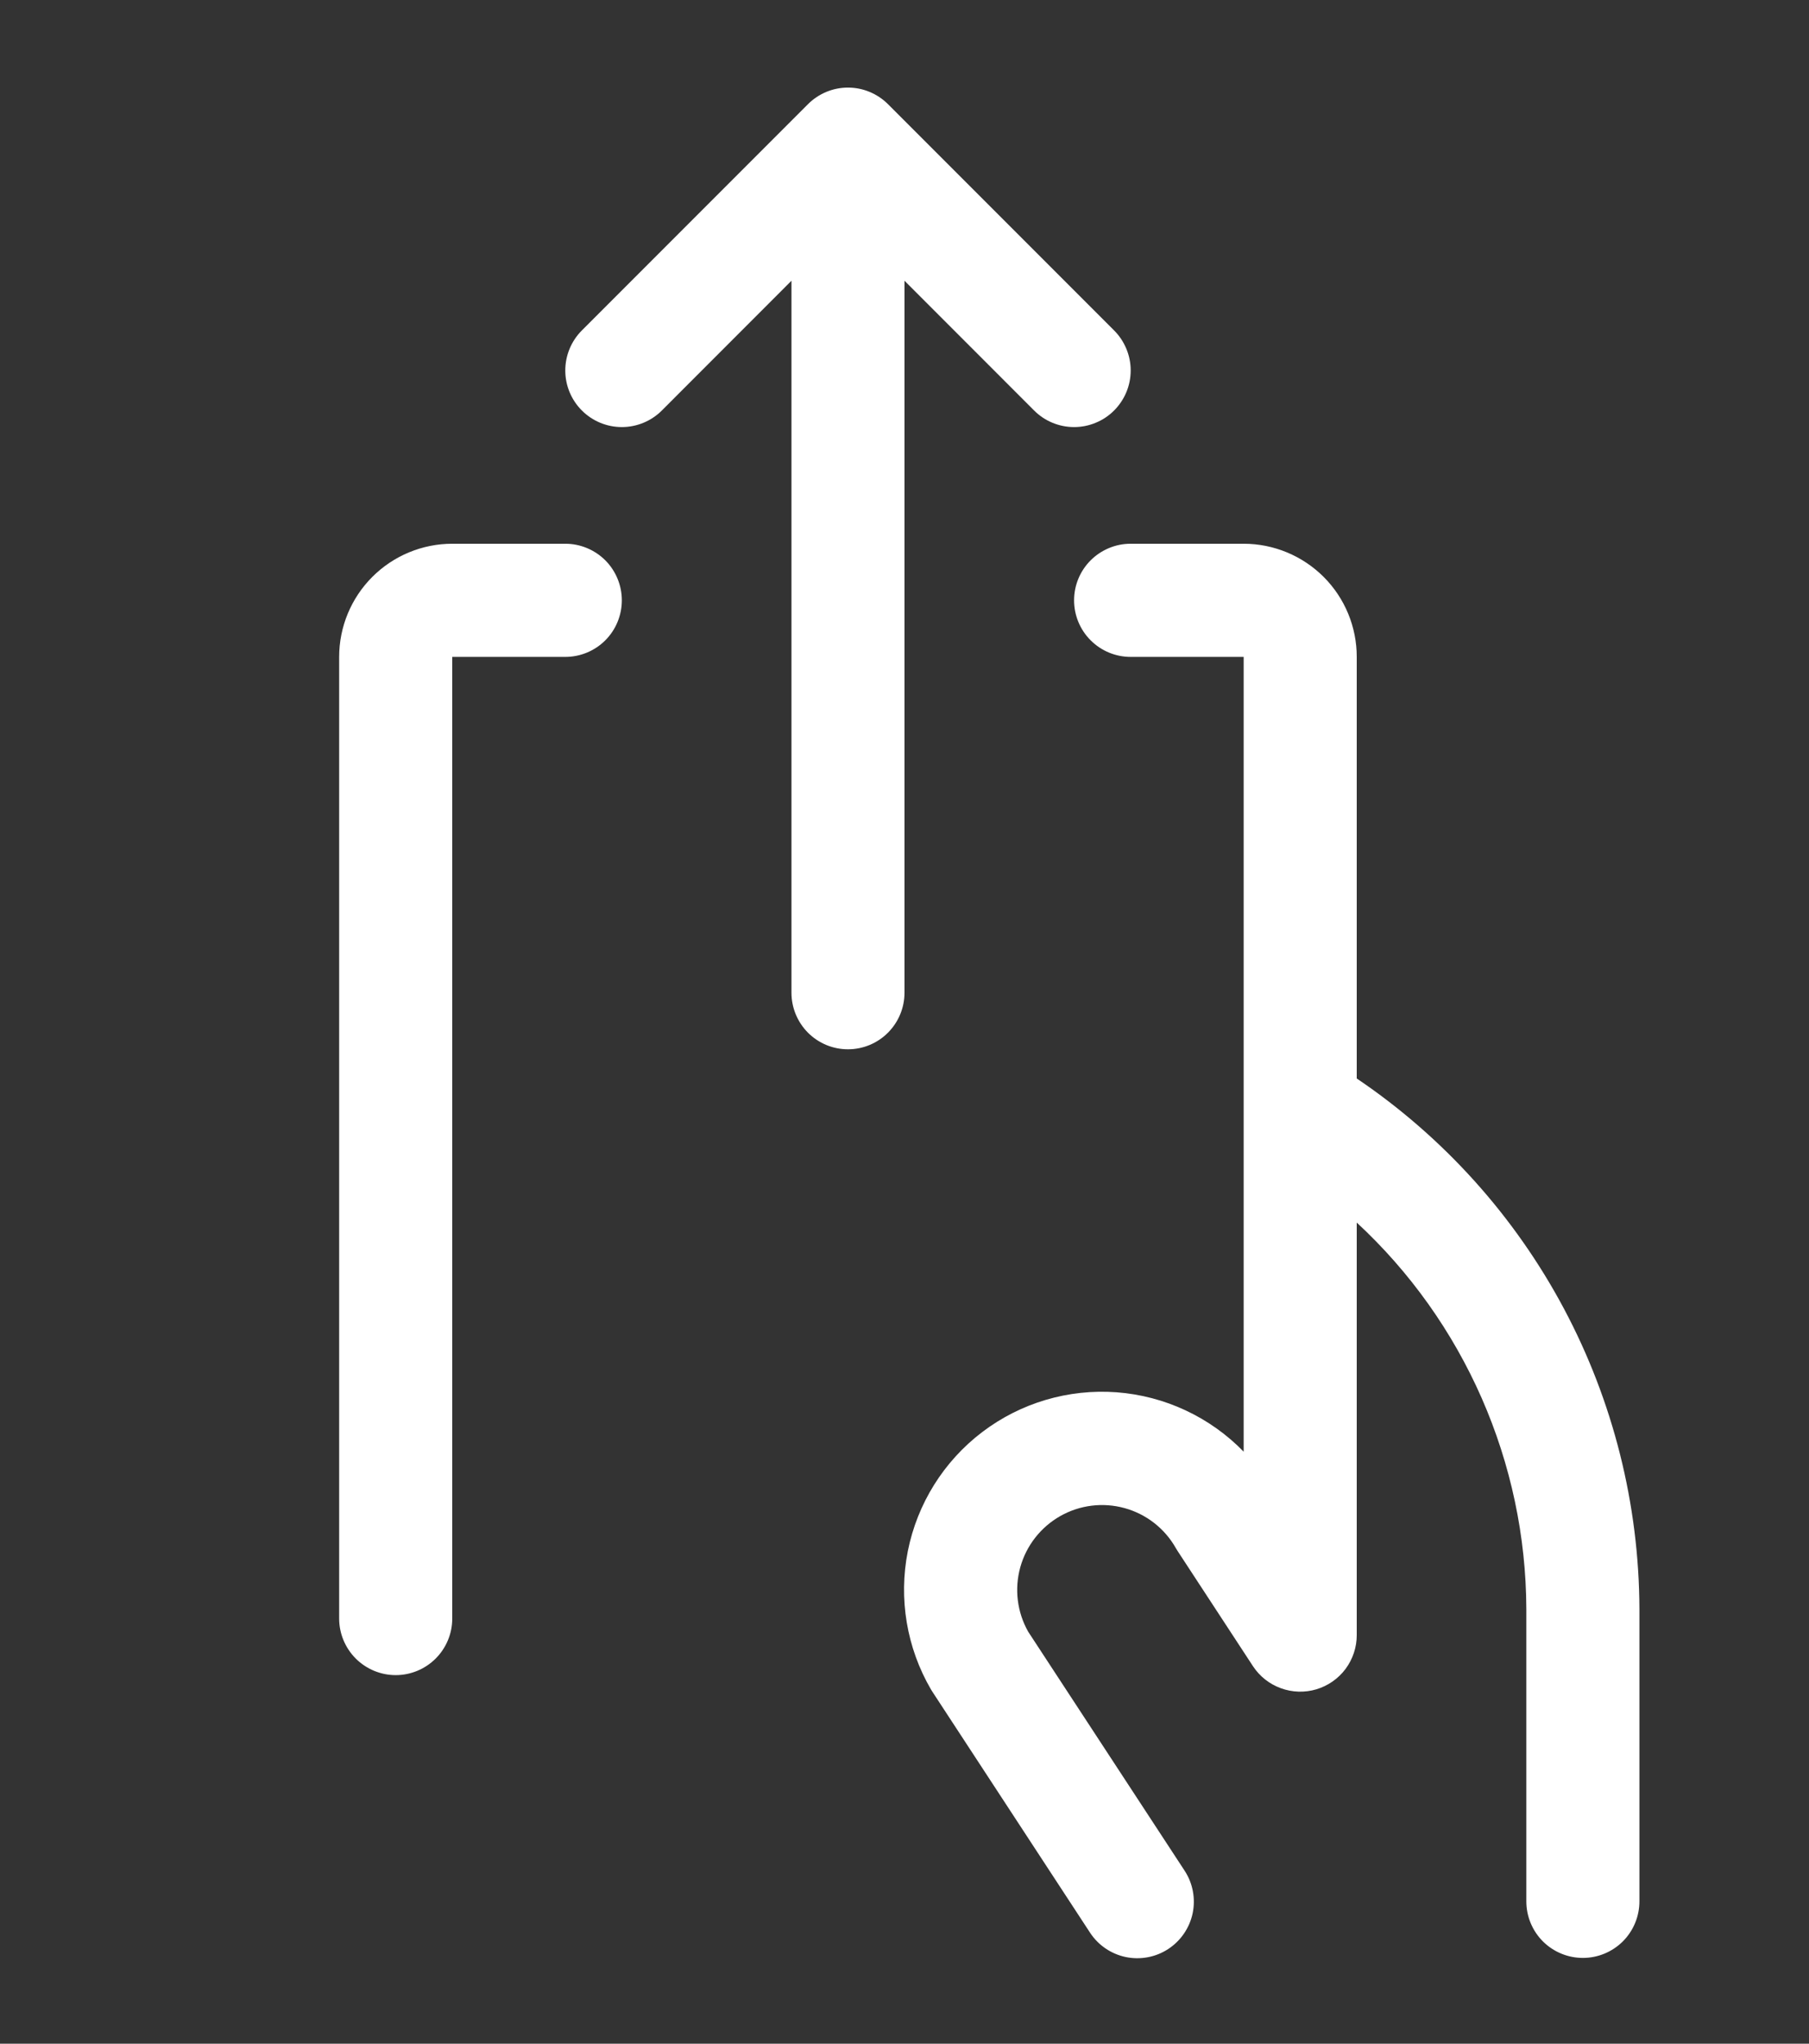 <svg width="31" height="35" viewBox="0 0 31 35" fill="none" xmlns="http://www.w3.org/2000/svg">
<rect x="0" y="0" width="31" height="35" fill="#333333" stroke="none"/>
<path d="M28.094 27.555V32.562C28.094 32.819 27.992 33.066 27.81 33.248C27.628 33.429 27.382 33.531 27.125 33.531C26.868 33.531 26.622 33.429 26.44 33.248C26.258 33.066 26.156 32.819 26.156 32.562V27.555C26.152 26.312 25.891 25.083 25.391 23.944C24.891 22.806 24.163 21.782 23.25 20.938V28.003C23.25 28.212 23.182 28.415 23.058 28.582C22.933 28.749 22.758 28.871 22.558 28.931C22.358 28.99 22.145 28.984 21.949 28.912C21.753 28.841 21.585 28.708 21.471 28.534L20.178 26.559C20.168 26.544 20.159 26.528 20.15 26.513C19.96 26.177 19.645 25.931 19.273 25.828C18.901 25.725 18.504 25.774 18.169 25.964C17.834 26.154 17.587 26.47 17.484 26.841C17.381 27.213 17.43 27.61 17.62 27.945L20.3 32.037C20.441 32.252 20.49 32.514 20.438 32.766C20.385 33.017 20.235 33.237 20.02 33.378C19.805 33.519 19.543 33.568 19.291 33.516C19.04 33.463 18.819 33.313 18.679 33.098L15.983 28.98L15.954 28.934C15.537 28.22 15.396 27.376 15.557 26.564C15.719 25.752 16.172 25.027 16.831 24.526C17.49 24.025 18.309 23.783 19.135 23.844C19.96 23.906 20.735 24.268 21.312 24.861V11.25H19.375C19.118 11.25 18.872 11.148 18.69 10.966C18.508 10.785 18.406 10.538 18.406 10.281C18.406 10.024 18.508 9.778 18.69 9.596C18.872 9.415 19.118 9.312 19.375 9.312H21.312C21.826 9.312 22.319 9.517 22.683 9.88C23.046 10.243 23.25 10.736 23.25 11.25V18.47C24.737 19.474 25.956 20.828 26.8 22.411C27.644 23.995 28.088 25.761 28.094 27.555ZM10.656 10.281C10.656 10.024 10.554 9.778 10.373 9.596C10.191 9.415 9.944 9.312 9.688 9.312H7.75C7.236 9.312 6.743 9.517 6.38 9.88C6.017 10.243 5.812 10.736 5.812 11.25V27.719C5.812 27.976 5.915 28.222 6.096 28.404C6.278 28.585 6.524 28.688 6.781 28.688C7.038 28.688 7.285 28.585 7.466 28.404C7.648 28.222 7.75 27.976 7.75 27.719V11.25H9.688C9.944 11.25 10.191 11.148 10.373 10.966C10.554 10.785 10.656 10.538 10.656 10.281Z" fill="white"/>
<path d="M19.092 7.03C19.002 7.12 18.895 7.192 18.777 7.24C18.66 7.289 18.534 7.314 18.406 7.314C18.279 7.314 18.153 7.289 18.035 7.24C17.918 7.192 17.811 7.12 17.721 7.03L15.5 4.808V17.001C15.5 17.258 15.398 17.504 15.216 17.686C15.035 17.868 14.788 17.97 14.531 17.97C14.274 17.97 14.028 17.868 13.846 17.686C13.665 17.504 13.563 17.258 13.563 17.001V4.808L11.342 7.03C11.16 7.212 10.913 7.314 10.656 7.314C10.399 7.314 10.153 7.212 9.971 7.03C9.789 6.848 9.687 6.602 9.687 6.345C9.687 6.088 9.789 5.841 9.971 5.659L13.846 1.784C13.936 1.694 14.043 1.623 14.16 1.574C14.278 1.525 14.404 1.5 14.531 1.5C14.659 1.5 14.785 1.525 14.902 1.574C15.02 1.623 15.127 1.694 15.217 1.784L19.092 5.659C19.182 5.749 19.253 5.856 19.302 5.974C19.351 6.091 19.376 6.217 19.376 6.345C19.376 6.472 19.351 6.598 19.302 6.716C19.253 6.833 19.182 6.94 19.092 7.03Z" fill="white"/>
</svg>
